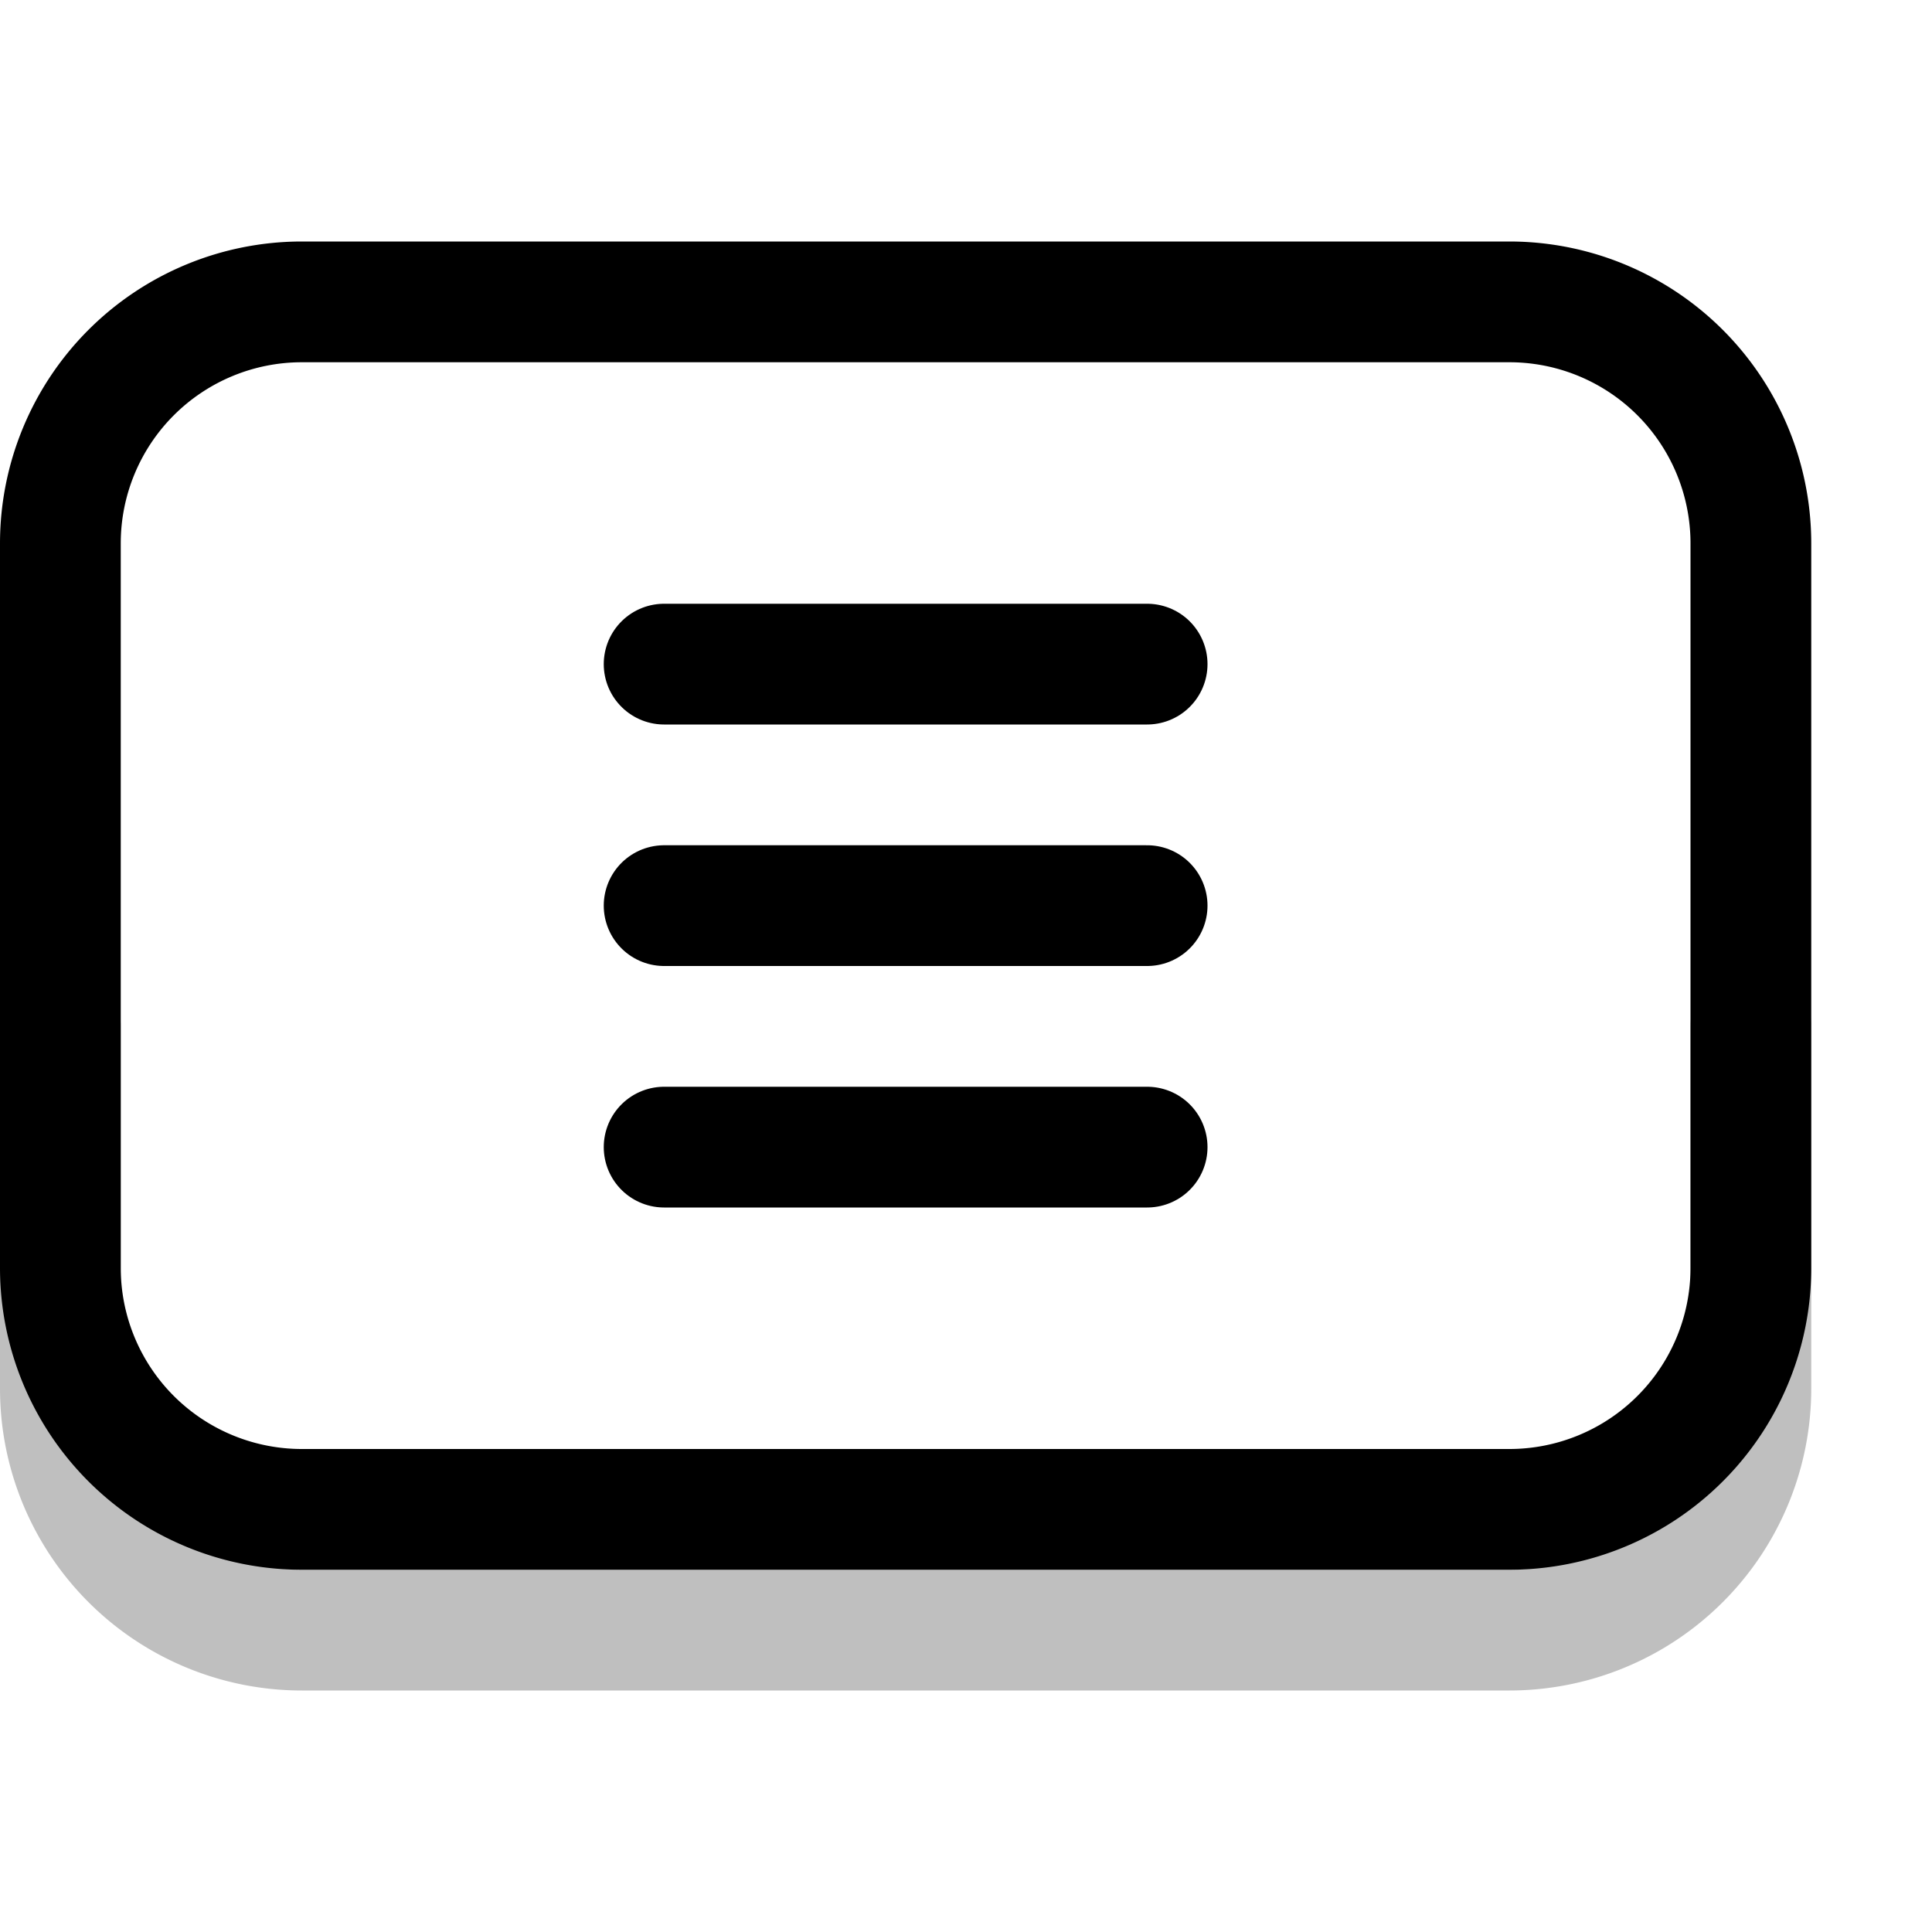<svg xmlns="http://www.w3.org/2000/svg" width="16" height="16" fill="none"><path stroke="#000" stroke-linecap="round" stroke-linejoin="round" d="M12.5 2.5h-10a2 2 0 0 0-2 2v6a2 2 0 0 0 2 2h10a2 2 0 0 0 2-2v-6a2 2 0 0 0-2-2"/><path stroke="#000" stroke-linecap="round" stroke-linejoin="round" stroke-opacity=".25" d="M14.5 8.5v3a2 2 0 0 1-2 2h-10a2 2 0 0 1-2-2v-3"/><path stroke="#000" stroke-linecap="round" d="M5.5 7.5h4M5.5 9.5h4M5.5 5.5h4"/></svg>